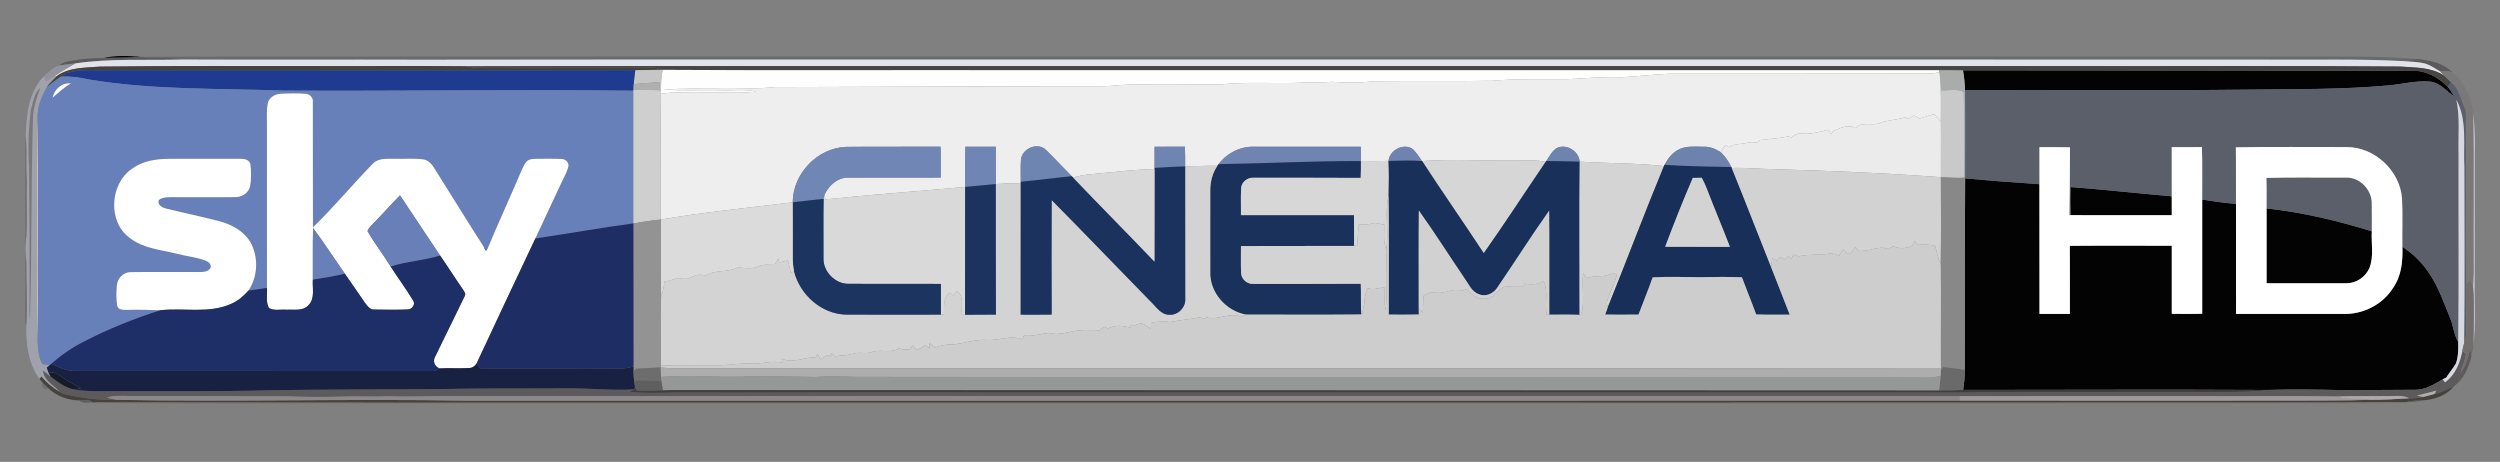 <?xml version="1.0" encoding="UTF-8" standalone="yes"?>
<svg xmlns="http://www.w3.org/2000/svg" xmlns:xlink="http://www.w3.org/1999/xlink" width="577.333px" height="106.667px" viewBox="0 0 433 80" version="1.1">
  <rect x="0" y="0" width="433" height="80" fill="#808080" stroke="none"/>
  <g id="surface1">
    <path style=" stroke:none;fill-rule:nonzero;fill:rgb(1.176%,1.176%,1.176%);fill-opacity:1;" d="M 17.945 10.059 C 20.012 9.559 22.176 9.66 24.273 9.836 L 24.211 9.848 C 22.133 10.09 20.035 9.922 17.945 10.059 Z M 17.945 10.059 "/>
    <path style=" stroke:none;fill-rule:nonzero;fill:rgb(1.176%,1.176%,1.176%);fill-opacity:1;" d="M 339.992 12.191 C 365.883 12.223 391.77 12.207 417.66 12.262 C 420.078 12.141 422.34 13.371 423.984 15.078 C 424.395 15.586 424.738 16.148 425.066 16.723 C 423.746 15.812 422.664 14.371 420.984 14.145 C 418.52 13.898 416.098 14.59 413.652 14.797 C 405.578 15.527 397.457 15.426 389.359 15.523 C 373.02 15.719 356.68 15.539 340.34 15.602 C 340.297 14.461 340.203 13.316 339.992 12.191 Z M 339.992 12.191 "/>
    <path style=" stroke:none;fill-rule:nonzero;fill:rgb(1.176%,1.176%,1.176%);fill-opacity:1;" d="M 340.363 30.887 C 344.648 31.305 348.938 31.613 353.23 31.902 C 353.246 39.395 353.227 46.883 353.242 54.375 C 354.992 54.375 356.746 54.375 358.5 54.375 C 358.5 50.441 358.52 46.512 358.488 42.578 C 364.375 42.523 370.266 42.57 376.152 42.559 C 376.152 46.488 376.152 50.422 376.152 54.352 C 377.906 54.383 379.664 54.391 381.422 54.348 C 381.418 47.758 381.418 41.172 381.422 34.578 C 383.363 34.855 385.309 35.172 387.273 35.305 C 387.289 41.66 387.27 48.016 387.281 54.375 C 393.535 54.375 399.785 54.375 406.039 54.375 C 409.387 54.414 412.734 52.691 414.504 49.824 C 415.945 47.766 416.18 45.172 416.09 42.738 C 417.844 43.887 419.398 45.371 420.582 47.109 C 422.258 49.508 423.223 52.293 424.32 54.98 C 424.922 56.359 424.984 57.93 425.766 59.238 C 425.777 60.477 425.801 61.758 425.367 62.941 C 424.863 63.801 424.223 64.566 423.68 65.398 C 423.531 65.473 423.223 65.613 423.074 65.688 C 421.617 66.559 420.09 67.516 418.328 67.508 C 414 67.559 409.676 67.543 405.348 67.559 C 401.18 67.469 397.004 67.395 392.836 67.539 C 375.234 67.441 357.633 67.527 340.031 67.531 C 340.191 66.375 340.312 65.219 340.316 64.059 C 340.352 53 340.289 41.941 340.363 30.887 Z M 340.363 30.887 "/>
    <path style=" stroke:none;fill-rule:nonzero;fill:rgb(1.176%,1.176%,1.176%);fill-opacity:1;" d="M 358.617 32.398 C 364.469 32.832 370.297 33.504 376.148 34.004 C 376.152 35.094 376.152 36.18 376.152 37.27 C 370.312 37.262 364.473 37.27 358.637 37.266 C 358.574 35.648 358.562 34.023 358.617 32.398 Z M 358.617 32.398 "/>
    <path style=" stroke:none;fill-rule:nonzero;fill:rgb(1.176%,1.176%,1.176%);fill-opacity:1;" d="M 392.57 36.102 C 398.77 36.762 404.848 38.23 410.797 40.059 C 410.676 42.164 411.18 44.387 410.398 46.398 C 409.723 47.965 408.098 49.102 406.371 49.059 C 401.77 49.078 397.172 49.059 392.57 49.066 C 392.566 44.742 392.566 40.422 392.57 36.102 Z M 392.57 36.102 "/>
    <path style=" stroke:none;fill-rule:nonzero;fill:rgb(41.569%,41.569%,41.569%);fill-opacity:1;" d="M 24.273 9.836 C 46.164 9.73 68.062 9.816 89.957 9.785 C 192.762 9.789 295.562 9.781 398.371 9.793 C 405.141 9.816 411.922 9.695 418.68 10.223 C 417.941 10.312 417.215 10.469 416.496 10.602 C 408.684 10.16 400.855 10.398 393.039 10.328 C 333.082 10.285 273.125 10.32 213.164 10.309 C 166.434 10.328 119.703 10.277 72.969 10.344 C 59.125 10.297 45.277 10.379 31.438 10.309 C 29.062 9.762 26.609 10.215 24.211 9.848 Z M 24.273 9.836 "/>
    <path style=" stroke:none;fill-rule:nonzero;fill:rgb(41.569%,41.569%,41.569%);fill-opacity:1;" d="M 336.527 63.559 C 337.789 63.703 339.066 63.805 340.316 64.059 C 340.312 65.219 340.191 66.375 340.031 67.531 C 338.637 67.605 337.238 67.66 335.84 67.637 C 335.941 66.785 336.055 65.934 336.133 65.078 C 336.137 64.82 336.156 64.305 336.16 64.043 C 336.254 63.922 336.434 63.676 336.527 63.559 Z M 336.527 63.559 "/>
    <path style=" stroke:none;fill-rule:nonzero;fill:rgb(36.471%,35.294%,36.078%);fill-opacity:1;" d="M 13 10.426 C 14.633 10.148 16.289 10.059 17.945 10.059 C 20.035 9.922 22.133 10.09 24.211 9.848 C 26.609 10.215 29.062 9.762 31.438 10.309 C 25.312 10.477 19.145 10.086 13.062 10.977 C 12.105 11.102 11.145 11.199 10.191 11.352 C 10.969 10.684 12.031 10.598 13 10.426 Z M 13 10.426 "/>
    <path style=" stroke:none;fill-rule:nonzero;fill:rgb(36.471%,35.294%,36.078%);fill-opacity:1;" d="M 416.496 10.602 C 417.215 10.469 417.941 10.312 418.68 10.223 C 420.84 10.43 423.141 10.887 424.715 12.508 C 424.047 12.332 423.352 12.191 422.672 12.398 C 421.699 11.844 420.777 11.137 419.66 10.918 C 418.613 10.711 417.547 10.68 416.496 10.602 Z M 416.496 10.602 "/>
    <path style=" stroke:none;fill-rule:nonzero;fill:rgb(36.471%,35.294%,36.078%);fill-opacity:1;" d="M 427.867 60.27 C 427.93 60.742 427.996 61.215 428.059 61.695 C 427.605 63.668 426.672 65.723 425 66.934 C 423.879 67.383 422.828 68.012 421.641 68.25 C 421.723 68.102 421.887 67.809 421.973 67.66 C 420.848 67.961 419.719 68.238 418.598 68.527 C 418.965 68.602 419.34 68.672 419.723 68.742 C 418.93 68.957 418.109 69.012 417.297 68.984 C 416.168 68.414 414.891 68.605 413.68 68.602 C 410.73 68.637 407.781 68.574 404.832 68.672 C 397.129 68.52 389.418 68.648 381.711 68.602 C 367.605 68.605 353.496 68.602 339.391 68.605 C 252.348 68.562 165.305 68.598 78.266 68.598 C 74.598 68.535 70.934 68.809 67.27 68.609 C 64.609 68.797 61.957 68.555 59.297 68.703 C 55.965 68.766 52.625 68.785 49.293 68.625 C 40.188 68.574 31.078 68.605 21.973 68.582 C 20.82 68.609 19.613 68.426 18.523 68.898 C 19.133 69.039 19.746 69.176 20.367 69.254 C 17.223 69.375 14.09 68.93 11.027 68.23 C 10.77 68.129 10.523 68 10.301 67.832 C 9.27 66.691 7.527 65.895 7.449 64.164 C 7.891 64.504 8.328 64.852 8.762 65.203 C 9.918 66.141 11.156 67.055 12.625 67.422 C 14.941 67.859 17.312 67.727 19.656 67.758 C 28.656 67.699 37.66 67.848 46.652 67.59 C 56.422 67.445 66.195 67.441 75.965 67.391 C 83.168 67.219 90.379 67.309 97.586 67.262 C 101.684 67.172 105.781 67.699 109.879 67.434 C 109.57 67.602 109.258 67.754 108.941 67.914 C 111.707 68.113 114.48 68.043 117.246 67.988 C 135.789 68.039 154.336 67.898 172.875 67.988 C 228.5 67.988 284.125 67.969 339.75 67.988 C 355.07 67.875 370.391 68.004 385.715 67.902 C 388.09 67.84 390.48 67.914 392.836 67.539 C 397.004 67.395 401.18 67.469 405.348 67.559 C 409.676 67.543 414 67.559 418.328 67.508 C 420.09 67.516 421.617 66.559 423.074 65.688 C 423.188 65.715 423.398 66.426 423.648 66.094 C 425.309 64.809 426.09 62.766 426.477 60.762 C 426.637 60.914 426.949 61.215 427.109 61.367 C 426.906 62.52 426.434 63.594 426.078 64.699 C 427.113 63.438 427.477 61.816 427.867 60.27 Z M 427.867 60.27 "/>
    <path style=" stroke:none;fill-rule:nonzero;fill:rgb(36.471%,35.294%,36.078%);fill-opacity:1;" d="M 416.883 69.621 C 417.809 69.398 418.762 69.324 419.719 69.328 C 418.793 69.582 417.828 69.59 416.883 69.621 Z M 416.883 69.621 "/>
    <path style=" stroke:none;fill-rule:nonzero;fill:rgb(88.235%,89.02%,91.765%);fill-opacity:1;" d="M 13.062 10.977 C 19.145 10.086 25.312 10.477 31.438 10.309 C 45.277 10.379 59.125 10.297 72.969 10.344 C 119.703 10.277 166.434 10.328 213.164 10.309 C 273.125 10.32 333.082 10.285 393.039 10.328 C 400.855 10.398 408.684 10.16 416.496 10.602 C 417.547 10.68 418.613 10.711 419.66 10.918 C 420.777 11.137 421.699 11.844 422.672 12.398 C 422.836 12.57 423.16 12.922 423.324 13.102 C 421.098 11.602 418.27 11.719 415.703 11.523 C 396.16 11.348 376.621 11.492 357.078 11.445 C 287.797 11.445 218.52 11.445 149.238 11.445 C 126.434 11.465 103.625 11.406 80.816 11.477 C 72.977 11.391 65.137 11.465 57.301 11.441 C 43.969 11.477 30.637 11.363 17.309 11.535 C 14.773 11.75 11.969 11.625 9.812 13.191 C 9.688 13.211 9.449 13.238 9.324 13.25 C 10.527 12.422 11.789 11.68 13.062 10.977 Z M 13.062 10.977 "/>
    <path style=" stroke:none;fill-rule:nonzero;fill:rgb(57.255%,58.039%,61.176%);fill-opacity:1;" d="M 10.191 11.352 C 11.145 11.199 12.105 11.102 13.062 10.977 C 11.789 11.68 10.527 12.422 9.324 13.25 C 8.871 13.523 8.422 13.816 7.977 14.109 C 7.891 13.875 7.719 13.41 7.629 13.176 C 8.441 12.516 9.152 11.641 10.191 11.352 Z M 10.191 11.352 "/>
    <path style=" stroke:none;fill-rule:nonzero;fill:rgb(27.451%,25.882%,23.922%);fill-opacity:1;" d="M 17.309 11.535 C 30.637 11.363 43.969 11.477 57.301 11.441 C 65.137 11.465 72.977 11.391 80.816 11.477 C 81.512 11.613 82.211 11.754 82.926 11.75 C 93.035 11.699 103.145 11.781 113.254 11.727 C 113.777 11.73 114.27 11.941 114.766 12.094 C 113.191 12.125 111.613 12.117 110.039 12.148 C 79.133 12.199 48.23 12.141 17.324 12.16 C 15.047 12.172 12.547 11.906 10.566 13.277 C 9.699 13.832 8.875 14.453 8.105 15.141 C 8.156 15.043 8.254 14.852 8.301 14.762 C 8.766 14.203 9.301 13.707 9.812 13.191 C 11.969 11.625 14.773 11.75 17.309 11.535 Z M 17.309 11.535 "/>
    <path style=" stroke:none;fill-rule:nonzero;fill:rgb(27.451%,25.882%,23.922%);fill-opacity:1;" d="M 6.824 65.613 C 6.91 65.508 7.082 65.293 7.168 65.191 C 8.055 66.242 9.113 67.137 10.301 67.832 C 10.523 68 10.77 68.129 11.027 68.23 C 14.09 68.93 17.223 69.375 20.367 69.254 C 40.559 69.625 60.75 69.035 80.941 69.398 C 167.09 69.383 253.246 69.414 339.398 69.383 C 358.832 69.402 378.266 69.395 397.695 69.387 C 401.949 69.34 406.203 69.418 410.453 69.246 C 412.738 69.262 415.016 69.125 417.297 68.984 C 418.109 69.012 418.93 68.957 419.723 68.742 C 420.359 68.586 420.996 68.402 421.641 68.25 C 422.828 68.012 423.879 67.383 425 66.934 C 423.719 68.469 421.676 69.234 419.719 69.328 C 418.762 69.324 417.809 69.398 416.883 69.621 L 416.637 69.664 C 399.324 69.785 382.008 69.727 364.691 69.742 C 301.75 69.762 238.809 69.75 175.867 69.758 C 122.707 69.738 69.543 69.785 16.383 69.711 L 16.102 69.699 C 15.453 69.117 14.562 69.262 13.777 69.352 C 11.793 69.336 9.766 68.625 8.344 67.215 C 8.07 66.895 7.766 66.602 7.43 66.348 C 7.281 66.164 6.977 65.797 6.824 65.613 Z M 6.824 65.613 "/>
    <path style=" stroke:none;fill-rule:nonzero;fill:rgb(27.843%,26.667%,26.667%);fill-opacity:1;" d="M 80.816 11.477 C 103.625 11.406 126.434 11.465 149.238 11.445 C 218.52 11.445 287.797 11.445 357.078 11.445 C 376.621 11.492 396.16 11.348 415.703 11.523 C 418.27 11.719 421.098 11.602 423.324 13.102 C 423.719 13.496 424.125 13.879 424.539 14.262 C 424.402 14.465 424.125 14.875 423.984 15.078 C 422.34 13.371 420.078 12.141 417.66 12.262 C 391.77 12.207 365.883 12.223 339.992 12.191 C 338.602 12.168 337.219 12.145 335.832 12.164 C 282.062 12.176 228.289 12.156 174.523 12.156 C 154.621 12.117 134.719 12.23 114.816 12.098 L 114.766 12.094 C 114.27 11.941 113.777 11.73 113.254 11.727 C 103.145 11.781 93.035 11.699 82.926 11.75 C 82.211 11.754 81.512 11.613 80.816 11.477 Z M 80.816 11.477 "/>
    <path style=" stroke:none;fill-rule:nonzero;fill:rgb(77.647%,77.647%,78.039%);fill-opacity:1;" d="M 110.039 12.148 C 111.613 12.117 113.191 12.125 114.766 12.094 L 114.816 12.098 C 114.504 13.281 114.492 14.508 114.488 15.723 L 114.344 15.625 C 114.289 15.148 114.25 14.672 114.211 14.191 C 112.73 14.383 111.234 14.398 109.754 14.578 C 109.816 13.766 109.93 12.957 110.039 12.148 Z M 110.039 12.148 "/>
    <path style=" stroke:none;fill-rule:nonzero;fill:rgb(77.647%,77.647%,78.039%);fill-opacity:1;" d="M 6.41 55.004 C 6.496 43.531 6.297 32.055 6.512 20.582 C 6.633 23.059 6.582 25.535 6.59 28.012 C 6.531 38.359 6.68 48.711 6.52 59.059 C 6.434 57.707 6.387 56.352 6.41 55.004 Z M 6.41 55.004 "/>
    <path style=" stroke:none;fill-rule:nonzero;fill:rgb(99.608%,99.608%,99.608%);fill-opacity:1;" d="M 114.816 12.098 C 134.719 12.23 154.621 12.117 174.523 12.156 C 228.289 12.156 282.062 12.176 335.832 12.164 L 335.91 12.523 C 335.305 12.633 334.699 12.738 334.09 12.746 C 319.102 12.738 304.109 12.797 289.117 12.773 C 286.332 12.891 283.562 13.242 280.781 13.391 C 277.664 13.266 274.551 13.559 271.441 13.715 C 267.117 13.738 262.785 13.602 258.473 13.988 C 251.586 14.113 244.699 13.988 237.812 14.078 C 235.469 14.383 233.113 14.324 230.762 14.172 C 228.676 14.332 226.586 14.227 224.5 14.355 C 220.172 14.461 215.832 14.18 211.516 14.613 C 206.18 14.648 200.848 14.691 195.516 14.656 C 193.957 14.695 192.414 14.945 190.855 14.934 C 171.984 14.93 153.113 15.055 134.238 15.086 C 127.812 15.699 121.332 15.102 114.891 15.508 C 118.227 15.754 121.578 15.559 124.918 15.633 C 126.938 15.727 128.996 15.395 130.984 15.879 C 127.859 16.191 124.707 15.965 121.57 16.035 C 119.203 16.117 116.82 15.836 114.48 16.254 C 114.48 16.121 114.484 15.855 114.488 15.723 C 114.492 14.508 114.504 13.281 114.816 12.098 Z M 114.816 12.098 "/>
    <path style=" stroke:none;fill-rule:nonzero;fill:rgb(66.667%,67.059%,67.059%);fill-opacity:1;" d="M 335.832 12.164 C 337.219 12.145 338.602 12.168 339.992 12.191 C 340.203 13.316 340.297 14.461 340.34 15.602 C 340.438 20.656 340.379 25.711 340.367 30.762 L 340.156 30.785 C 340.18 25.848 340.27 20.902 340.121 15.973 C 338.992 15.266 337.43 15.738 336.137 15.648 C 336.098 14.602 336.051 13.559 335.91 12.523 Z M 335.832 12.164 "/>
    <path style=" stroke:none;fill-rule:nonzero;fill:rgb(48.235%,47.059%,47.451%);fill-opacity:1;" d="M 422.672 12.398 C 423.352 12.191 424.047 12.332 424.715 12.508 L 424.883 12.547 C 426.918 14.375 428.074 16.996 428.383 19.688 C 428.559 28.562 428.398 37.441 428.465 46.32 C 428.484 47.477 428.414 48.633 428.359 49.789 C 428.184 49.34 428.004 48.898 427.832 48.453 C 427.652 48.621 427.301 48.957 427.129 49.125 C 426.977 40.312 427.148 31.5 427.07 22.688 C 427.02 21.461 427.203 20.215 427 19.004 C 426.223 17.402 426.016 15.438 424.539 14.262 C 424.125 13.879 423.719 13.496 423.324 13.102 C 423.16 12.922 422.836 12.57 422.672 12.398 Z M 422.672 12.398 "/>
    <path style=" stroke:none;fill-rule:nonzero;fill:rgb(48.235%,47.059%,47.451%);fill-opacity:1;" d="M 5.344 19 C 5.734 17.688 5.883 16.121 6.996 15.188 C 6.387 16.965 5.691 18.746 5.715 20.66 C 5.344 32.219 5.547 43.797 5.199 55.352 C 5.035 54.465 5.109 53.562 5.109 52.672 C 5.121 44.77 5.121 36.871 5.043 28.973 C 4.824 25.648 4.93 22.305 5.344 19 Z M 5.344 19 "/>
    <path style=" stroke:none;fill-rule:nonzero;fill:rgb(48.235%,47.059%,47.451%);fill-opacity:1;" d="M 16.383 69.711 C 69.543 69.785 122.707 69.738 175.867 69.758 C 238.809 69.75 301.75 69.762 364.691 69.742 C 382.008 69.727 399.324 69.785 416.637 69.664 C 413.211 69.949 409.77 69.848 406.34 69.895 C 283.102 69.918 159.863 69.898 36.625 69.906 C 30.402 69.871 24.18 69.957 17.961 69.785 C 17.457 69.715 16.809 70.086 16.383 69.711 Z M 16.383 69.711 "/>
    <path style=" stroke:none;fill-rule:nonzero;fill:rgb(12.157%,23.137%,56.078%);fill-opacity:1;" d="M 10.566 13.277 C 12.547 11.906 15.047 12.172 17.324 12.16 C 48.23 12.141 79.133 12.199 110.039 12.148 C 109.93 12.957 109.816 13.766 109.754 14.578 C 109.742 14.828 109.719 15.32 109.707 15.566 L 109.703 15.715 C 89.461 15.465 69.215 15.809 48.969 15.691 C 37.754 15.285 26.461 15.617 15.355 13.762 C 13.785 13.395 12.18 13.172 10.566 13.277 Z M 10.566 13.277 "/>
    <path style=" stroke:none;fill-rule:nonzero;fill:rgb(93.333%,93.333%,93.725%);fill-opacity:1;" d="M 335.91 12.523 C 336.051 13.559 336.098 14.602 336.137 15.648 C 336.191 17.445 336.148 19.246 336.152 21.051 C 335.77 20.617 335.387 20.188 335.008 19.754 C 334.16 20.023 333.309 20.285 332.457 20.535 C 332.133 20.359 331.809 20.188 331.492 20.012 C 331.137 20.191 330.797 20.371 330.457 20.551 C 330.336 20.488 330.094 20.375 329.973 20.316 C 328.59 20.781 327.09 20.734 325.727 21.273 C 324.309 21.922 322.566 20.914 321.395 22.199 C 320.109 21.414 318.816 22.215 317.57 22.625 C 317.422 22.832 317.285 23.043 317.152 23.25 C 316.977 22.992 316.805 22.738 316.633 22.484 C 315.141 22.84 313.637 23.285 312.086 23.145 C 311.379 23.027 310.793 23.438 310.246 23.809 C 310.113 23.762 309.848 23.664 309.715 23.617 C 308.129 24.008 306.469 24.023 304.852 24.262 C 304.641 24.422 304.438 24.578 304.234 24.742 C 303.758 24.617 303.266 24.562 302.793 24.703 C 301.664 24.977 300.426 24.867 299.41 25.496 C 299.27 25.398 298.988 25.195 298.848 25.098 C 298.523 25.488 298.254 25.914 298.047 26.375 C 297.172 25.797 296.176 25.375 295.109 25.414 C 293.633 25.422 292.035 25.195 290.688 25.93 C 289.609 26.488 288.855 27.488 288.301 28.547 L 288.195 28.762 C 283.355 28.215 278.465 28.312 273.609 27.996 C 273.438 26.191 271.414 24.902 269.73 25.59 C 268.82 26.082 268.387 27.09 267.805 27.895 L 267.711 28.035 C 265.988 27.629 264.215 27.836 262.465 27.801 C 257.078 27.875 251.688 27.512 246.309 27.895 C 245.723 27.137 245.262 26.238 244.473 25.672 C 242.855 24.844 240.68 26.066 240.492 27.871 C 238.898 27.918 237.309 27.906 235.715 27.898 C 235.707 27.066 235.707 26.238 235.707 25.41 C 229.527 25.41 223.348 25.41 217.168 25.41 C 214.789 25.348 212.477 26.527 211.062 28.43 C 211.012 28.5 210.906 28.645 210.855 28.715 C 208.988 28.672 207.129 28.816 205.27 28.773 C 205.281 27.648 205.273 26.523 205.23 25.398 C 203.477 25.418 201.727 25.406 199.969 25.414 C 199.973 26.637 199.977 27.855 199.973 29.078 L 199.973 29.281 C 196.922 29.328 193.887 29.719 190.852 29.984 C 189.195 30.195 187.48 30.188 185.898 30.789 C 185.828 30.719 185.691 30.578 185.621 30.512 C 184.125 29.02 182.699 27.457 181.184 25.988 C 179.773 24.535 177.012 25.699 176.836 27.648 C 176.723 28.926 176.812 30.211 176.793 31.488 L 176.793 31.707 C 175.352 31.73 173.91 31.797 172.469 31.879 C 172.461 29.723 172.469 27.566 172.469 25.414 C 170.711 25.41 168.953 25.41 167.199 25.414 C 167.129 27.734 167.176 30.059 167.164 32.375 C 159.086 33.117 150.996 33.699 142.926 34.535 C 142.902 34.32 142.855 33.887 142.832 33.672 C 143.57 32.102 145.074 30.75 146.887 30.762 C 152.234 30.738 157.586 30.781 162.934 30.754 C 162.941 28.969 162.973 27.188 162.902 25.402 C 157.441 25.438 151.984 25.375 146.527 25.438 C 141.574 25.621 137.32 30.086 137.301 35.035 C 129.684 35.996 122.031 36.719 114.461 38.023 C 114.48 30.766 114.41 23.512 114.48 16.254 C 116.82 15.836 119.203 16.117 121.57 16.035 C 124.707 15.965 127.859 16.191 130.984 15.879 C 128.996 15.395 126.938 15.727 124.918 15.633 C 121.578 15.559 118.227 15.754 114.891 15.508 C 121.332 15.102 127.812 15.699 134.238 15.086 C 153.113 15.055 171.984 14.93 190.855 14.934 C 192.414 14.945 193.957 14.695 195.516 14.656 C 200.848 14.691 206.18 14.648 211.516 14.613 C 215.832 14.18 220.172 14.461 224.5 14.355 C 226.586 14.227 228.676 14.332 230.762 14.172 C 233.113 14.324 235.469 14.383 237.812 14.078 C 244.699 13.988 251.586 14.113 258.473 13.988 C 262.785 13.602 267.117 13.738 271.441 13.715 C 274.551 13.559 277.664 13.266 280.781 13.391 C 283.562 13.242 286.332 12.891 289.117 12.773 C 304.109 12.797 319.102 12.738 334.09 12.746 C 334.699 12.738 335.305 12.633 335.91 12.523 Z M 335.91 12.523 "/>
    <path style=" stroke:none;fill-rule:nonzero;fill:rgb(62.353%,63.137%,67.059%);fill-opacity:1;" d="M 7.977 14.109 C 8.422 13.816 8.871 13.523 9.324 13.25 C 9.449 13.238 9.688 13.211 9.812 13.191 C 9.301 13.707 8.766 14.203 8.301 14.762 C 8.254 14.852 8.156 15.043 8.105 15.141 C 7.145 16.801 6.41 18.625 6.512 20.582 C 6.297 32.055 6.496 43.531 6.41 55.004 C 6.387 56.352 6.434 57.707 6.52 59.059 C 6.59 60.418 6.664 61.852 7.363 63.059 C 7.785 63.141 8.207 63.191 8.633 63.223 C 8.5 63.336 8.234 63.562 8.102 63.676 C 8.203 63.984 8.309 64.289 8.426 64.594 L 8.762 65.203 C 8.328 64.852 7.891 64.504 7.449 64.164 C 7.527 65.895 9.27 66.691 10.301 67.832 C 9.113 67.137 8.055 66.242 7.168 65.191 C 7.082 65.293 6.91 65.508 6.824 65.613 C 4.879 62.957 4.477 59.5 4.555 56.297 C 4.781 52.656 4.531 49.004 4.555 45.363 C 4.348 43.906 4.328 42.434 4.555 40.977 C 4.738 37.766 4.52 34.543 4.645 31.328 C 4.441 28.758 4.684 26.172 4.457 23.602 C 4.562 19.957 4.918 15.91 7.629 13.176 C 7.719 13.41 7.891 13.875 7.977 14.109 M 5.344 19 C 4.93 22.305 4.824 25.648 5.043 28.973 C 5.121 36.871 5.121 44.77 5.109 52.672 C 5.109 53.562 5.035 54.465 5.199 55.352 C 5.547 43.797 5.344 32.219 5.715 20.66 C 5.691 18.746 6.387 16.965 6.996 15.188 C 5.883 16.121 5.734 17.688 5.344 19 Z M 5.344 19 "/>
    <path style=" stroke:none;fill-rule:nonzero;fill:rgb(40.784%,50.196%,72.549%);fill-opacity:1;" d="M 8.105 15.141 C 8.875 14.453 9.699 13.832 10.566 13.277 C 12.18 13.172 13.785 13.395 15.355 13.762 C 26.461 15.617 37.754 15.285 48.969 15.691 C 69.215 15.809 89.461 15.465 109.703 15.715 C 109.699 23.375 109.715 31.035 109.703 38.691 C 104.023 39.438 98.391 40.477 92.727 41.297 C 94.109 38.281 95.551 35.285 96.941 32.273 C 97.434 31.156 98.098 30.105 98.422 28.926 C 98.652 28.207 97.945 27.512 97.25 27.535 C 95.918 27.461 94.59 27.52 93.262 27.5 C 92.57 27.531 91.777 27.445 91.227 27.953 C 90.719 28.535 90.457 29.277 90.137 29.969 C 88.246 34.438 86.195 38.84 84.344 43.324 C 84.211 43.191 83.949 42.938 83.82 42.809 C 80.887 38.273 78.086 33.66 75.199 29.102 C 74.762 28.398 74.16 27.715 73.293 27.602 C 71.633 27.391 69.949 27.562 68.281 27.5 C 67.035 27.516 65.566 27.352 64.605 28.324 C 61.066 31.934 57.844 35.859 54.203 39.375 C 54.16 32.141 54.211 24.902 54.18 17.672 C 54.285 16.938 53.652 16.285 52.945 16.242 C 51.516 16.152 50.07 16.168 48.641 16.238 C 47.652 16.289 46.527 16.898 46.363 17.957 C 46.16 19.07 46.242 20.203 46.234 21.328 C 46.242 30.84 46.234 40.352 46.238 49.863 C 45.172 50.035 44.105 50.195 43.035 50.324 C 44.676 47.867 44.801 44.508 43.363 41.926 C 42.258 40.066 40.258 38.965 38.234 38.375 C 35.102 37.559 31.926 36.898 28.781 36.125 C 28.098 35.973 27.191 35.492 27.508 34.648 C 28.105 34.148 28.914 34.168 29.652 34.148 C 33.312 34.148 36.977 34.176 40.641 34.148 C 41.797 34.184 43.023 33.484 43.309 32.309 C 43.547 31.012 43.516 29.668 43.359 28.363 C 43.105 27.641 42.297 27.469 41.625 27.508 C 37.523 27.504 33.426 27.512 29.328 27.508 C 27.09 27.512 24.723 27.852 22.875 29.219 C 19.023 31.836 18.613 38.41 22.469 41.203 C 24.789 43.035 27.84 43.25 30.605 43.941 C 32.262 44.391 33.996 44.523 35.602 45.141 C 36.098 45.312 36.629 45.773 36.488 46.363 C 36.117 47.039 35.305 47.125 34.613 47.113 C 30.625 47.133 26.629 47.074 22.641 47.133 C 21.43 47.109 20.383 48.148 20.254 49.324 C 20.141 50.535 20.094 51.77 20.305 52.973 C 20.488 53.734 21.375 53.641 21.98 53.672 C 23.898 53.613 25.82 53.668 27.738 53.738 C 23.207 55.195 18.766 56.973 14.531 59.16 C 12.5 60.18 10.621 61.492 8.91 62.984 L 8.633 63.223 C 8.207 63.191 7.785 63.141 7.363 63.059 C 6.664 61.852 6.59 60.418 6.52 59.059 C 6.68 48.711 6.531 38.359 6.59 28.012 C 6.582 25.535 6.633 23.059 6.512 20.582 C 6.41 18.625 7.145 16.801 8.105 15.141 M 9.094 16.922 C 10.109 16.055 11.094 15.117 12.27 14.465 C 10.719 14.234 9.422 15.488 9.094 16.922 Z M 9.094 16.922 "/>
    <path style=" stroke:none;fill-rule:nonzero;fill:rgb(68.627%,68.627%,68.627%);fill-opacity:1;" d="M 109.754 14.578 C 111.234 14.398 112.73 14.383 114.211 14.191 C 114.25 14.672 114.289 15.148 114.344 15.625 C 112.797 15.562 111.25 15.617 109.707 15.566 C 109.719 15.32 109.742 14.828 109.754 14.578 Z M 109.754 14.578 "/>
    <path style=" stroke:none;fill-rule:nonzero;fill:rgb(68.627%,68.627%,68.627%);fill-opacity:1;" d="M 418.598 68.527 C 419.719 68.238 420.848 67.961 421.973 67.66 C 421.887 67.809 421.723 68.102 421.641 68.25 C 420.996 68.402 420.359 68.586 419.723 68.742 C 419.34 68.672 418.965 68.602 418.598 68.527 Z M 418.598 68.527 "/>
    <path style=" stroke:none;fill-rule:nonzero;fill:rgb(35.294%,37.255%,41.569%);fill-opacity:1;" d="M 413.652 14.797 C 416.098 14.59 418.52 13.898 420.984 14.145 C 422.664 14.371 423.746 15.812 425.066 16.723 C 424.738 16.148 424.395 15.586 423.984 15.078 C 424.125 14.875 424.402 14.465 424.539 14.262 C 426.016 15.438 426.223 17.402 427 19.004 C 427.203 20.215 427.02 21.461 427.07 22.688 C 427.148 31.5 426.977 40.312 427.129 49.125 C 427.152 51.191 427.129 53.262 427.156 55.328 C 427.129 56.695 427.309 58.117 426.785 59.422 C 426.926 49.281 426.82 39.129 426.828 28.984 C 426.605 25.094 427.371 20.859 425.441 17.285 C 426.094 20.375 425.734 23.547 425.824 26.676 C 425.785 37.531 425.902 48.383 425.766 59.238 C 424.984 57.93 424.922 56.359 424.32 54.98 C 423.223 52.293 422.258 49.508 420.582 47.109 C 419.398 45.371 417.844 43.887 416.09 42.738 C 416.047 39.934 416.18 37.125 416.027 34.324 C 415.648 29.484 411.211 25.422 406.359 25.469 C 399.988 25.484 393.613 25.402 387.246 25.512 C 387.297 28.777 387.25 32.039 387.273 35.305 C 385.309 35.172 383.363 34.855 381.422 34.578 C 381.398 31.543 381.48 28.508 381.375 25.469 C 379.633 25.492 377.887 25.484 376.141 25.484 C 376.148 28.324 376.141 31.164 376.148 34.004 C 370.297 33.504 364.469 32.832 358.617 32.398 C 358.562 34.023 358.574 35.648 358.637 37.266 L 358.426 37.266 C 358.473 33.348 358.523 29.426 358.523 25.508 C 356.754 25.465 354.988 25.488 353.227 25.484 C 353.23 27.625 353.223 29.762 353.23 31.902 C 348.938 31.613 344.648 31.305 340.363 30.887 L 340.367 30.762 C 340.379 25.711 340.438 20.656 340.34 15.602 C 356.68 15.539 373.02 15.719 389.359 15.523 C 397.457 15.426 405.578 15.527 413.652 14.797 Z M 413.652 14.797 "/>
    <path style=" stroke:none;fill-rule:nonzero;fill:rgb(35.294%,37.255%,41.569%);fill-opacity:1;" d="M 392.543 30.816 C 397.145 30.688 401.75 30.793 406.355 30.762 C 408.656 30.684 410.684 32.746 410.785 35.012 C 410.832 36.691 410.785 38.375 410.797 40.059 C 404.848 38.23 398.77 36.762 392.57 36.102 C 392.57 34.34 392.602 32.578 392.543 30.816 Z M 392.543 30.816 "/>
    <path style=" stroke:none;fill-rule:nonzero;fill:rgb(100%,100%,100%);fill-opacity:1;" d="M 9.094 16.922 C 9.422 15.488 10.719 14.234 12.27 14.465 C 11.094 15.117 10.109 16.055 9.094 16.922 Z M 9.094 16.922 "/>
    <path style=" stroke:none;fill-rule:nonzero;fill:rgb(100%,100%,100%);fill-opacity:1;" d="M 46.363 17.957 C 46.527 16.898 47.652 16.289 48.641 16.238 C 50.07 16.168 51.516 16.152 52.945 16.242 C 53.652 16.285 54.285 16.938 54.18 17.672 C 54.211 24.902 54.16 32.141 54.203 39.375 C 57.844 35.859 61.066 31.934 64.605 28.324 C 65.566 27.352 67.035 27.516 68.281 27.5 C 69.949 27.562 71.633 27.391 73.293 27.602 C 74.16 27.715 74.762 28.398 75.199 29.102 C 78.086 33.66 80.887 38.273 83.82 42.809 C 83.887 42.945 84.016 43.223 84.082 43.363 L 84.344 43.324 C 86.195 38.84 88.246 34.438 90.137 29.969 C 90.457 29.277 90.719 28.535 91.227 27.953 C 91.777 27.445 92.57 27.531 93.262 27.5 C 94.59 27.52 95.918 27.461 97.25 27.535 C 97.945 27.512 98.652 28.207 98.422 28.926 C 98.098 30.105 97.434 31.156 96.941 32.273 C 95.551 35.285 94.109 38.281 92.727 41.297 C 89.293 48.496 85.934 55.734 82.543 62.953 C 82.262 63.402 81.809 63.738 81.262 63.738 C 79.547 63.848 77.832 63.715 76.117 63.809 C 75.273 63.488 74.902 62.539 75.379 61.754 C 77.07 58.246 78.816 54.762 80.504 51.254 C 80.742 50.848 80.363 50.465 80.18 50.133 C 78.828 48.191 77.574 46.191 76.223 44.254 C 73.918 40.77 71.602 37.297 69.273 33.828 C 67.711 35.43 66.227 37.105 64.656 38.703 C 64.305 39.117 63.832 39.48 63.648 40.012 C 64.848 42.141 66.371 44.078 67.656 46.164 C 68.934 48.145 70.34 50.039 71.555 52.059 C 72.012 52.711 71.344 53.613 70.617 53.594 C 68.719 53.68 66.809 53.648 64.906 53.613 C 64.094 53.703 63.625 52.973 63.191 52.418 C 62.016 50.758 60.91 49.051 59.723 47.398 C 57.883 44.766 56.133 42.066 54.223 39.488 C 54.145 42.465 54.207 45.445 54.184 48.43 C 54.062 49.895 54.609 51.672 53.438 52.836 C 52.488 53.949 50.891 53.559 49.609 53.645 C 48.613 53.547 47.469 53.879 46.578 53.348 C 45.996 52.293 46.324 51.012 46.238 49.863 C 46.234 40.352 46.242 30.84 46.234 21.328 C 46.242 20.203 46.16 19.07 46.363 17.957 Z M 46.363 17.957 "/>
    <path style=" stroke:none;fill-rule:nonzero;fill:rgb(100%,100%,100%);fill-opacity:1;" d="M 353.227 25.484 C 354.988 25.488 356.754 25.465 358.523 25.508 C 358.523 29.426 358.473 33.348 358.426 37.266 L 358.637 37.266 C 364.473 37.27 370.312 37.262 376.152 37.27 C 376.152 36.18 376.152 35.094 376.148 34.004 C 376.141 31.164 376.148 28.324 376.141 25.484 C 377.887 25.484 379.633 25.492 381.375 25.469 C 381.48 28.508 381.398 31.543 381.422 34.578 C 381.418 41.172 381.418 47.758 381.422 54.348 C 379.664 54.391 377.906 54.383 376.152 54.352 C 376.152 50.422 376.152 46.488 376.152 42.559 C 370.266 42.57 364.375 42.523 358.488 42.578 C 358.52 46.512 358.5 50.441 358.5 54.375 C 356.746 54.375 354.992 54.375 353.242 54.375 C 353.227 46.883 353.246 39.395 353.23 31.902 C 353.223 29.762 353.23 27.625 353.227 25.484 Z M 353.227 25.484 "/>
    <path style=" stroke:none;fill-rule:nonzero;fill:rgb(100%,100%,100%);fill-opacity:1;" d="M 387.246 25.512 C 393.613 25.402 399.988 25.484 406.359 25.469 C 411.211 25.422 415.648 29.484 416.027 34.324 C 416.18 37.125 416.047 39.934 416.09 42.738 C 416.18 45.172 415.945 47.766 414.504 49.824 C 412.734 52.691 409.387 54.414 406.039 54.375 C 399.785 54.375 393.535 54.375 387.281 54.375 C 387.27 48.016 387.289 41.66 387.273 35.305 C 387.25 32.039 387.297 28.777 387.246 25.512 M 392.543 30.816 C 392.602 32.578 392.57 34.34 392.57 36.102 C 392.566 40.422 392.566 44.742 392.57 49.066 C 397.172 49.059 401.77 49.078 406.371 49.059 C 408.098 49.102 409.723 47.965 410.398 46.398 C 411.18 44.387 410.676 42.164 410.797 40.059 C 410.785 38.375 410.832 36.691 410.785 35.012 C 410.684 32.746 408.656 30.684 406.355 30.762 C 401.75 30.793 397.145 30.688 392.543 30.816 Z M 392.543 30.816 "/>
    <path style=" stroke:none;fill-rule:nonzero;fill:rgb(100%,100%,100%);fill-opacity:1;" d="M 22.875 29.219 C 24.723 27.852 27.09 27.512 29.328 27.508 C 33.426 27.512 37.523 27.504 41.625 27.508 C 42.297 27.469 43.105 27.641 43.359 28.363 C 43.516 29.668 43.547 31.012 43.309 32.309 C 43.023 33.484 41.797 34.184 40.641 34.148 C 36.977 34.176 33.312 34.148 29.652 34.148 C 28.914 34.168 28.105 34.148 27.508 34.648 C 27.191 35.492 28.098 35.973 28.781 36.125 C 31.926 36.898 35.102 37.559 38.234 38.375 C 40.258 38.965 42.258 40.066 43.363 41.926 C 44.801 44.508 44.676 47.867 43.035 50.324 C 42.188 51.281 41.203 52.156 40.008 52.637 C 36.141 54.371 31.809 53.27 27.738 53.738 C 25.82 53.668 23.898 53.613 21.98 53.672 C 21.375 53.641 20.488 53.734 20.305 52.973 C 20.094 51.77 20.141 50.535 20.254 49.324 C 20.383 48.148 21.43 47.109 22.641 47.133 C 26.629 47.074 30.625 47.133 34.613 47.113 C 35.305 47.125 36.117 47.039 36.488 46.363 C 36.629 45.773 36.098 45.312 35.602 45.141 C 33.996 44.523 32.262 44.391 30.605 43.941 C 27.84 43.25 24.789 43.035 22.469 41.203 C 18.613 38.41 19.023 31.836 22.875 29.219 Z M 22.875 29.219 "/>
    <path style=" stroke:none;fill-rule:nonzero;fill:rgb(81.176%,81.176%,81.176%);fill-opacity:1;" d="M 109.703 15.715 L 109.707 15.566 C 111.25 15.617 112.797 15.562 114.344 15.625 L 114.488 15.723 C 114.484 15.855 114.48 16.121 114.48 16.254 C 114.41 23.512 114.48 30.766 114.461 38.023 C 112.867 38.176 111.281 38.422 109.703 38.691 C 109.715 31.035 109.699 23.375 109.703 15.715 Z M 109.703 15.715 "/>
    <path style=" stroke:none;fill-rule:nonzero;fill:rgb(78.824%,78.824%,79.216%);fill-opacity:1;" d="M 336.137 15.648 C 337.43 15.738 338.992 15.266 340.121 15.973 C 340.27 20.902 340.18 25.848 340.156 30.785 C 338.824 30.852 337.488 30.75 336.156 30.691 C 336.141 27.477 336.199 24.262 336.152 21.051 C 336.148 19.246 336.191 17.445 336.137 15.648 Z M 336.137 15.648 "/>
    <path style=" stroke:none;fill-rule:nonzero;fill:rgb(84.314%,85.098%,88.627%);fill-opacity:1;" d="M 425.441 17.285 C 427.371 20.859 426.605 25.094 426.828 28.984 C 426.82 39.129 426.926 49.281 426.785 59.422 C 426.66 59.867 426.559 60.309 426.477 60.762 C 426.09 62.766 425.309 64.809 423.648 66.094 C 423.398 66.426 423.188 65.715 423.074 65.688 C 423.223 65.613 423.531 65.473 423.68 65.398 C 424.223 64.566 424.863 63.801 425.367 62.941 C 425.801 61.758 425.777 60.477 425.766 59.238 C 425.902 48.383 425.785 37.531 425.824 26.676 C 425.734 23.547 426.094 20.375 425.441 17.285 Z M 425.441 17.285 "/>
    <path style=" stroke:none;fill-rule:nonzero;fill:rgb(84.314%,85.098%,88.627%);fill-opacity:1;" d="M 428.383 19.688 C 428.77 23.215 428.551 26.777 428.609 30.324 C 428.602 36.207 428.613 42.09 428.605 47.977 C 428.523 51.977 428.809 55.996 428.391 59.984 C 428.422 56.586 428.57 53.184 428.359 49.789 C 428.414 48.633 428.484 47.477 428.465 46.32 C 428.398 37.441 428.559 28.562 428.383 19.688 Z M 428.383 19.688 "/>
    <path style=" stroke:none;fill-rule:nonzero;fill:rgb(92.549%,92.157%,92.157%);fill-opacity:1;" d="M 332.457 20.535 C 333.309 20.285 334.16 20.023 335.008 19.754 C 335.387 20.188 335.77 20.617 336.152 21.051 C 336.199 24.262 336.141 27.477 336.156 30.691 C 326.602 29.969 317.027 29.578 307.453 29.309 C 304.949 29.27 302.445 29.004 299.938 29.098 L 299.859 28.922 C 299.41 27.977 298.812 27.094 298.047 26.375 C 298.254 25.914 298.523 25.488 298.848 25.098 C 298.988 25.195 299.27 25.398 299.41 25.496 C 300.426 24.867 301.664 24.977 302.793 24.703 C 303.266 24.562 303.758 24.617 304.234 24.742 C 304.438 24.578 304.641 24.422 304.852 24.262 C 306.469 24.023 308.129 24.008 309.715 23.617 C 309.848 23.664 310.113 23.762 310.246 23.809 C 310.793 23.438 311.379 23.027 312.086 23.145 C 313.637 23.285 315.141 22.84 316.633 22.484 C 316.805 22.738 316.977 22.992 317.152 23.25 C 317.285 23.043 317.422 22.832 317.57 22.625 C 318.816 22.215 320.109 21.414 321.395 22.199 C 322.566 20.914 324.309 21.922 325.727 21.273 C 327.09 20.734 328.59 20.781 329.973 20.316 C 330.094 20.375 330.336 20.488 330.457 20.551 C 330.797 20.371 331.137 20.191 331.492 20.012 C 331.809 20.188 332.133 20.359 332.457 20.535 Z M 332.457 20.535 "/>
    <path style=" stroke:none;fill-rule:nonzero;fill:rgb(44.706%,43.137%,43.137%);fill-opacity:1;" d="M 4.367 28.328 C 4.383 26.754 4.285 25.172 4.457 23.602 C 4.684 26.172 4.441 28.758 4.645 31.328 C 4.52 34.543 4.738 37.766 4.555 40.977 C 4.328 42.434 4.348 43.906 4.555 45.363 C 4.531 49.004 4.781 52.656 4.555 56.297 C 4.238 55.965 4.391 55.422 4.332 55.008 C 4.387 46.113 4.328 37.219 4.367 28.328 Z M 4.367 28.328 "/>
    <path style=" stroke:none;fill-rule:nonzero;fill:rgb(44.706%,43.137%,43.137%);fill-opacity:1;" d="M 427.832 48.453 C 428.004 48.898 428.184 49.34 428.359 49.789 C 428.57 53.184 428.422 56.586 428.391 59.984 C 428.332 60.562 428.199 61.129 428.059 61.695 C 427.996 61.215 427.93 60.742 427.867 60.27 C 427.477 61.816 427.113 63.438 426.078 64.699 C 426.434 63.594 426.906 62.52 427.109 61.367 C 426.949 61.215 426.637 60.914 426.477 60.762 C 426.559 60.309 426.66 59.867 426.785 59.422 C 427.309 58.117 427.129 56.695 427.156 55.328 C 427.129 53.262 427.152 51.191 427.129 49.125 C 427.301 48.957 427.652 48.621 427.832 48.453 Z M 427.832 48.453 "/>
    <path style=" stroke:none;fill-rule:nonzero;fill:rgb(43.922%,52.549%,70.588%);fill-opacity:1;" d="M 137.301 35.035 C 137.32 30.086 141.574 25.621 146.527 25.438 C 151.984 25.375 157.441 25.438 162.902 25.402 C 162.973 27.188 162.941 28.969 162.934 30.754 C 157.586 30.781 152.234 30.738 146.887 30.762 C 145.074 30.75 143.57 32.102 142.832 33.672 C 142.762 33.922 142.703 34.176 142.652 34.438 C 140.863 34.609 139.086 34.848 137.301 35.035 Z M 137.301 35.035 "/>
    <path style=" stroke:none;fill-rule:nonzero;fill:rgb(43.529%,52.157%,70.196%);fill-opacity:1;" d="M 167.199 25.414 C 168.953 25.41 170.711 25.41 172.469 25.414 C 172.469 27.566 172.461 29.723 172.469 31.879 C 170.703 32.059 168.93 32.191 167.164 32.375 C 167.176 30.059 167.129 27.734 167.199 25.414 Z M 167.199 25.414 "/>
    <path style=" stroke:none;fill-rule:nonzero;fill:rgb(43.137%,52.157%,69.804%);fill-opacity:1;" d="M 176.836 27.648 C 177.012 25.699 179.773 24.535 181.184 25.988 C 182.699 27.457 184.125 29.02 185.621 30.512 C 182.676 30.82 179.738 31.18 176.793 31.488 C 176.812 30.211 176.723 28.926 176.836 27.648 Z M 176.836 27.648 "/>
    <path style=" stroke:none;fill-rule:nonzero;fill:rgb(43.529%,52.157%,69.412%);fill-opacity:1;" d="M 199.969 25.414 C 201.727 25.406 203.477 25.418 205.23 25.398 C 205.273 26.523 205.281 27.648 205.27 28.773 L 205.27 28.824 C 203.5 28.852 201.734 28.98 199.973 29.078 C 199.977 27.855 199.973 26.637 199.969 25.414 Z M 199.969 25.414 "/>
    <path style=" stroke:none;fill-rule:nonzero;fill:rgb(43.529%,51.765%,69.02%);fill-opacity:1;" d="M 211.062 28.43 C 212.477 26.527 214.789 25.348 217.168 25.41 C 223.348 25.41 229.527 25.41 235.707 25.41 C 235.707 26.238 235.707 27.066 235.715 27.898 C 227.496 27.859 219.281 28.309 211.062 28.43 Z M 211.062 28.43 "/>
    <path style=" stroke:none;fill-rule:nonzero;fill:rgb(43.137%,51.373%,68.627%);fill-opacity:1;" d="M 240.492 27.871 C 240.68 26.066 242.855 24.844 244.473 25.672 C 245.262 26.238 245.723 27.137 246.309 27.895 C 244.371 27.719 242.43 27.848 240.492 27.871 Z M 240.492 27.871 "/>
    <path style=" stroke:none;fill-rule:nonzero;fill:rgb(43.137%,51.373%,68.235%);fill-opacity:1;" d="M 269.73 25.59 C 271.414 24.902 273.438 26.191 273.609 27.996 C 271.676 27.922 269.738 27.922 267.805 27.895 C 268.387 27.09 268.82 26.082 269.73 25.59 Z M 269.73 25.59 "/>
    <path style=" stroke:none;fill-rule:nonzero;fill:rgb(42.745%,50.98%,67.843%);fill-opacity:1;" d="M 290.688 25.93 C 292.035 25.195 293.633 25.422 295.109 25.414 C 296.176 25.375 297.172 25.797 298.047 26.375 C 298.812 27.094 299.41 27.977 299.859 28.922 C 296.004 28.867 292.148 28.805 288.301 28.547 C 288.855 27.488 289.609 26.488 290.688 25.93 Z M 290.688 25.93 "/>
    <path style=" stroke:none;fill-rule:nonzero;fill:rgb(84.314%,83.922%,83.922%);fill-opacity:1;" d="M 246.309 27.895 C 251.688 27.512 257.078 27.875 262.465 27.801 C 264.215 27.836 265.988 27.629 267.711 28.035 C 264.125 33.305 260.664 38.656 256.988 43.859 C 253.473 38.512 249.797 33.262 246.309 27.895 Z M 246.309 27.895 "/>
    <path style=" stroke:none;fill-rule:nonzero;fill:rgb(10.196%,19.216%,36.078%);fill-opacity:1;" d="M 211.062 28.43 C 219.281 28.309 227.496 27.859 235.715 27.898 C 235.727 28.871 235.711 29.844 235.672 30.812 C 229.496 30.762 223.316 30.801 217.141 30.789 C 216.082 30.688 214.988 31.531 214.965 32.625 C 214.875 34.172 214.961 35.719 214.934 37.266 C 221.457 37.262 227.98 37.262 234.508 37.266 C 234.539 39.039 234.523 40.812 234.527 42.59 C 227.996 42.633 221.461 42.574 214.934 42.617 C 214.961 44.191 214.871 45.773 214.969 47.352 C 215.023 48.438 216.086 49.254 217.148 49.172 C 223.328 49.164 229.508 49.195 235.684 49.148 C 235.762 50.922 235.66 52.695 235.777 54.465 C 229.117 54.535 222.457 54.477 215.793 54.488 C 212.305 53.859 209.465 50.602 209.613 47.008 C 209.605 42.332 209.609 37.664 209.617 32.988 C 209.609 31.484 210 29.969 210.855 28.715 C 210.906 28.645 211.012 28.5 211.062 28.43 Z M 211.062 28.43 "/>
    <path style=" stroke:none;fill-rule:nonzero;fill:rgb(84.706%,84.314%,84.314%);fill-opacity:1;" d="M 235.715 27.898 C 237.309 27.906 238.898 27.918 240.492 27.871 C 240.578 29.859 240.562 31.855 240.508 33.852 C 239.762 36.91 240.617 40.102 240.09 43.207 C 239.523 41.836 239.781 40.34 239.754 38.902 C 239.188 38.797 238.625 38.695 238.059 38.609 C 237.191 38.922 236.258 38.867 235.352 38.848 C 235.207 40.078 235.164 41.32 235.074 42.559 C 234.938 42.566 234.664 42.578 234.527 42.59 C 234.523 40.812 234.539 39.039 234.508 37.266 C 227.98 37.262 221.457 37.262 214.934 37.266 C 214.961 35.719 214.875 34.172 214.965 32.625 C 214.988 31.531 216.082 30.688 217.141 30.789 C 223.316 30.801 229.496 30.762 235.672 30.812 C 235.711 29.844 235.727 28.871 235.715 27.898 Z M 235.715 27.898 "/>
    <path style=" stroke:none;fill-rule:nonzero;fill:rgb(9.804%,18.824%,35.686%);fill-opacity:1;" d="M 240.492 27.871 C 242.43 27.848 244.371 27.719 246.309 27.895 C 249.797 33.262 253.473 38.512 256.988 43.859 C 260.664 38.656 264.125 33.305 267.711 28.035 L 267.805 27.895 C 269.738 27.922 271.676 27.922 273.609 27.996 C 273.508 36.84 273.594 45.688 273.582 54.531 C 271.836 54.457 270.082 54.512 268.332 54.5 C 268.309 48.5 268.367 42.504 268.312 36.504 C 265.203 40.871 262.344 45.422 259.312 49.844 C 258.66 50.852 257.312 51.461 256.164 50.969 C 254.871 50.539 254.363 49.148 253.617 48.141 C 250.977 44.262 248.469 40.289 245.746 36.469 C 245.688 42.07 245.734 47.672 245.723 53.27 C 245.727 53.57 245.738 54.172 245.742 54.473 C 244.004 54.512 242.266 54.5 240.531 54.488 C 240.539 47.605 240.586 40.727 240.508 33.852 C 240.562 31.855 240.578 29.859 240.492 27.871 Z M 240.492 27.871 "/>
    <path style=" stroke:none;fill-rule:nonzero;fill:rgb(83.137%,83.137%,83.137%);fill-opacity:1;" d="M 273.609 27.996 C 278.465 28.312 283.355 28.215 288.195 28.762 C 284.836 36.879 281.758 45.113 278.457 53.258 C 278.352 52.832 278.211 52.387 278.414 51.969 C 278.918 50.488 279.625 49.078 280.082 47.574 C 279.816 47.465 279.555 47.352 279.297 47.246 C 277.941 48.199 276.215 47.578 274.75 48.191 C 274.57 47.891 274.395 47.586 274.223 47.285 C 273.871 49.738 274.609 52.312 273.777 54.676 L 273.582 54.531 C 273.594 45.688 273.508 36.84 273.609 27.996 Z M 273.609 27.996 "/>
    <path style=" stroke:none;fill-rule:nonzero;fill:rgb(82.745%,82.745%,82.745%);fill-opacity:1;" d="M 205.27 28.773 C 207.129 28.816 208.988 28.672 210.855 28.715 C 210 29.969 209.609 31.484 209.617 32.988 C 209.609 37.664 209.605 42.332 209.613 47.008 C 209.465 50.602 212.305 53.859 215.793 54.488 C 215.609 54.594 215.246 54.793 215.062 54.898 C 213.055 53.938 210.996 55.578 208.988 54.969 C 208.812 55.055 208.641 55.141 208.469 55.227 C 208.238 55.133 208.012 55.043 207.793 54.949 C 206.129 55.34 204.41 55.391 202.742 55.781 C 201.613 55.645 200.477 55.648 199.367 55.941 C 199.348 56.289 199.332 56.641 199.32 56.992 C 198.832 56.645 198.371 56.238 197.805 56.023 C 197.312 55.973 196.875 56.262 196.426 56.402 C 196.262 56.34 196.105 56.277 195.953 56.215 C 195.895 56.352 195.785 56.629 195.73 56.766 C 194.488 56.367 193.105 56.246 191.93 56.91 C 191.719 56.797 191.516 56.684 191.316 56.57 C 191.027 56.785 190.738 57 190.453 57.215 C 188.84 57.137 187.195 57.078 185.605 57.434 C 184.293 57.707 182.918 58.059 181.594 57.656 C 180.184 57.848 178.793 58.309 177.355 58.121 C 177.285 58.285 177.141 58.605 177.07 58.77 C 175.008 57.965 172.91 59.078 170.812 58.871 C 168.918 58.785 167.102 59.422 165.242 59.656 C 164.133 59.609 163.031 59.785 161.988 60.176 C 161.641 59.922 161.301 59.668 160.957 59.414 C 160.984 59.715 161.012 60.02 161.043 60.324 C 160.781 60.152 160.516 59.98 160.262 59.809 C 159.777 60.086 159.297 60.367 158.82 60.645 C 158.551 60.375 158.281 60.102 158.016 59.836 C 157.941 59.992 157.789 60.305 157.711 60.461 C 157.039 60.559 156.348 60.602 155.707 60.324 C 154.242 61.297 152.488 60.383 150.938 61.004 C 149.914 61.348 148.816 60.906 147.797 61.266 C 146.766 61.59 145.68 61.488 144.637 61.742 C 144.414 61.543 144.195 61.348 143.98 61.148 C 143.914 61.352 143.848 61.562 143.785 61.77 C 143.188 61.176 142.648 62.023 142.129 62.281 C 141.938 61.945 141.746 61.613 141.555 61.281 C 141.473 61.484 141.391 61.688 141.312 61.891 C 139.324 61.785 137.297 63.074 135.395 62.102 C 135.426 62.336 135.461 62.574 135.496 62.809 C 133.633 62.391 131.789 63.105 129.922 62.988 C 128.238 62.891 126.578 63.191 124.906 63.262 C 121.422 63.305 117.938 63.184 114.457 63.328 C 114.5 59.281 114.344 55.23 114.504 51.188 C 114.879 50.434 115 49.602 115.066 48.773 C 115.852 48.637 116.625 48.426 117.371 48.145 C 118.125 48.242 118.934 48.488 119.641 48.059 C 120.434 47.645 121.316 47.395 122.176 47.777 C 123.859 46.602 126.023 47.277 127.766 46.332 C 128.941 46.398 130.191 46.66 131.305 46.141 C 132.203 45.719 133.215 45.875 134.172 45.898 C 134.367 45.531 134.566 45.16 134.766 44.789 C 134.816 44.957 134.918 45.289 134.965 45.457 C 135.461 45.328 135.965 45.211 136.465 45.094 C 136.637 45.809 136.805 46.52 136.977 47.234 C 137.113 47.176 137.395 47.062 137.535 47.008 C 138.566 51.062 142.281 54.398 146.535 54.488 C 152.012 54.512 157.488 54.5 162.965 54.492 C 163.098 54.492 163.363 54.488 163.496 54.488 C 163.535 53.156 163.27 51.566 164.535 50.699 C 164.738 50.871 164.941 51.039 165.148 51.211 C 165.348 50.934 165.547 50.656 165.75 50.379 C 167.031 51.371 166.43 53.137 166.602 54.527 C 166.738 54.523 167.012 54.52 167.145 54.516 C 168.926 54.48 170.707 54.516 172.492 54.488 C 172.453 46.949 172.48 39.414 172.469 31.879 C 173.91 31.797 175.352 31.73 176.793 31.707 C 176.801 39.301 176.789 46.898 176.781 54.492 C 178.57 54.5 180.359 54.512 182.148 54.48 C 182.125 47.867 182.113 41.254 182.148 34.645 C 187.91 40.457 193.562 46.375 199.285 52.215 C 200.246 53.105 201.066 54.531 202.535 54.512 C 204.066 54.617 205.426 53.18 205.281 51.652 C 205.277 44.043 205.27 36.434 205.27 28.824 Z M 205.27 28.773 "/>
    <path style=" stroke:none;fill-rule:nonzero;fill:rgb(82.745%,82.745%,82.745%);fill-opacity:1;" d="M 238.059 38.609 C 238.625 38.695 239.188 38.797 239.754 38.902 C 239.781 40.34 239.523 41.836 240.09 43.207 C 240.207 46.703 240.262 50.223 240.004 53.715 C 239.707 52.41 239.797 51.062 239.762 49.738 C 238.805 49.875 237.797 50.293 236.859 49.887 C 236.164 51.336 236.484 53.039 235.777 54.465 C 235.66 52.695 235.762 50.922 235.684 49.148 C 229.508 49.195 223.328 49.164 217.148 49.172 C 216.086 49.254 215.023 48.438 214.969 47.352 C 214.871 45.773 214.961 44.191 214.934 42.617 C 221.461 42.574 227.996 42.633 234.527 42.59 C 234.664 42.578 234.938 42.566 235.074 42.559 C 235.164 41.32 235.207 40.078 235.352 38.848 C 236.258 38.867 237.191 38.922 238.059 38.609 Z M 238.059 38.609 "/>
    <path style=" stroke:none;fill-rule:nonzero;fill:rgb(9.412%,18.431%,34.902%);fill-opacity:1;" d="M 288.195 28.762 L 288.301 28.547 C 292.148 28.805 296.004 28.867 299.859 28.922 L 299.938 29.098 C 302.27 34.797 304.465 40.551 306.754 46.262 C 307.805 49.016 308.934 51.742 309.977 54.5 C 308.039 54.488 306.102 54.535 304.164 54.461 C 303.387 52.305 302.5 50.184 301.699 48.031 C 299.281 47.918 296.863 47.977 294.449 48.016 C 291.715 47.992 288.973 47.887 286.242 48.047 C 285.488 50.215 284.59 52.328 283.793 54.484 C 281.867 54.508 279.938 54.5 278.012 54.488 C 278.152 54.078 278.301 53.664 278.457 53.258 C 281.758 45.113 284.836 36.879 288.195 28.762 M 293.199 30.809 C 291.492 34.738 289.922 38.734 288.41 42.738 C 292.145 42.77 295.883 42.738 299.621 42.758 C 298.324 39.383 296.914 36.059 295.621 32.691 C 295.375 32.035 295.074 31.406 294.742 30.793 C 294.223 30.801 293.711 30.809 293.199 30.809 Z M 293.199 30.809 "/>
    <path style=" stroke:none;fill-rule:nonzero;fill:rgb(10.588%,19.608%,36.863%);fill-opacity:1;" d="M 199.973 29.078 C 201.734 28.98 203.5 28.852 205.27 28.824 C 205.27 36.434 205.277 44.043 205.281 51.652 C 205.426 53.18 204.066 54.617 202.535 54.512 C 201.066 54.531 200.246 53.105 199.285 52.215 C 193.562 46.375 187.91 40.457 182.148 34.645 C 182.113 41.254 182.125 47.867 182.148 54.48 C 180.359 54.512 178.57 54.5 176.781 54.492 C 176.789 46.898 176.801 39.301 176.793 31.707 L 176.793 31.488 C 179.738 31.18 182.676 30.82 185.621 30.512 C 185.691 30.578 185.828 30.719 185.898 30.789 C 190.551 35.664 195.301 40.441 199.953 45.309 C 199.984 39.965 199.957 34.625 199.973 29.281 Z M 199.973 29.078 "/>
    <path style=" stroke:none;fill-rule:nonzero;fill:rgb(82.353%,82.353%,82.353%);fill-opacity:1;" d="M 299.938 29.098 C 302.445 29.004 304.949 29.27 307.453 29.309 C 317.027 29.578 326.602 29.969 336.156 30.691 C 336.195 35.734 336.203 40.777 336.133 45.82 C 335.672 44.789 335.465 43.68 335.168 42.598 C 334.207 42.309 333.184 42.348 332.195 42.395 C 331.984 42.176 331.789 41.961 331.59 41.746 C 331.5 41.938 331.324 42.312 331.238 42.504 C 330.184 43.07 328.992 43.168 327.906 42.637 C 327.609 42.809 327.32 42.98 327.035 43.152 C 325.531 42.453 324.016 43.512 322.469 43.453 C 321.938 43.613 321.629 43.156 321.324 42.82 C 320.984 43.262 320.707 43.852 320.109 43.98 C 319.785 43.738 319.492 43.465 319.195 43.199 C 318.969 43.562 318.742 43.922 318.52 44.285 C 318.07 44.133 317.637 43.941 317.172 43.855 C 315.324 44.277 313.387 43.945 311.527 44.398 C 311.203 44.289 310.895 44.172 310.582 44.062 C 310.52 44.262 310.387 44.656 310.324 44.852 C 310.133 44.695 309.949 44.535 309.766 44.379 C 309.531 44.559 309.305 44.738 309.078 44.914 C 308.82 44.773 308.566 44.633 308.316 44.496 C 308.109 44.719 307.906 44.945 307.715 45.172 C 307.457 45.02 307.203 44.875 306.957 44.723 C 306.898 45.238 306.832 45.754 306.754 46.262 C 304.465 40.551 302.27 34.797 299.938 29.098 Z M 299.938 29.098 "/>
    <path style=" stroke:none;fill-rule:nonzero;fill:rgb(85.49%,85.098%,85.098%);fill-opacity:1;" d="M 190.852 29.984 C 193.887 29.719 196.922 29.328 199.973 29.281 C 199.957 34.625 199.984 39.965 199.953 45.309 C 195.301 40.441 190.551 35.664 185.898 30.789 C 187.48 30.188 189.195 30.195 190.852 29.984 Z M 190.852 29.984 "/>
    <path style=" stroke:none;fill-rule:nonzero;fill:rgb(85.49%,85.098%,85.098%);fill-opacity:1;" d="M 142.926 34.535 C 150.996 33.699 159.086 33.117 167.164 32.375 C 167.156 39.758 167.148 47.137 167.145 54.516 C 167.012 54.52 166.738 54.523 166.602 54.527 C 166.43 53.137 167.031 51.371 165.75 50.379 C 165.547 50.656 165.348 50.934 165.148 51.211 C 164.941 51.039 164.738 50.871 164.535 50.699 C 163.27 51.566 163.535 53.156 163.496 54.488 C 163.363 54.488 163.098 54.492 162.965 54.492 C 162.961 52.719 162.957 50.945 162.961 49.172 C 157.617 49.148 152.266 49.195 146.922 49.156 C 144.594 49.156 142.527 46.988 142.629 44.672 C 142.641 41.262 142.586 37.848 142.652 34.438 C 142.703 34.176 142.762 33.922 142.832 33.672 C 142.855 33.887 142.902 34.32 142.926 34.535 Z M 142.926 34.535 "/>
    <path style=" stroke:none;fill-rule:nonzero;fill:rgb(82.353%,82.745%,82.353%);fill-opacity:1;" d="M 293.199 30.809 C 293.711 30.809 294.223 30.801 294.742 30.793 C 295.074 31.406 295.375 32.035 295.621 32.691 C 296.914 36.059 298.324 39.383 299.621 42.758 C 295.883 42.738 292.145 42.77 288.41 42.738 C 289.922 38.734 291.492 34.738 293.199 30.809 Z M 293.199 30.809 "/>
    <path style=" stroke:none;fill-rule:nonzero;fill:rgb(53.333%,53.333%,53.333%);fill-opacity:1;" d="M 336.156 30.691 C 337.488 30.75 338.824 30.852 340.156 30.785 L 340.367 30.762 L 340.363 30.887 C 340.289 41.941 340.352 53 340.316 64.059 C 339.066 63.805 337.789 63.703 336.527 63.559 C 336.434 63.676 336.254 63.922 336.16 64.043 L 336.16 63.738 C 336.109 57.766 336.234 51.793 336.133 45.82 C 336.203 40.777 336.195 35.734 336.156 30.691 Z M 336.156 30.691 "/>
    <path style=" stroke:none;fill-rule:nonzero;fill:rgb(10.98%,20%,37.255%);fill-opacity:1;" d="M 167.164 32.375 C 168.93 32.191 170.703 32.059 172.469 31.879 C 172.48 39.414 172.453 46.949 172.492 54.488 C 170.707 54.516 168.926 54.48 167.145 54.516 C 167.148 47.137 167.156 39.758 167.164 32.375 Z M 167.164 32.375 "/>
    <path style=" stroke:none;fill-rule:nonzero;fill:rgb(40.784%,49.804%,71.765%);fill-opacity:1;" d="M 64.656 38.703 C 66.227 37.105 67.711 35.43 69.273 33.828 C 71.602 37.297 73.918 40.77 76.223 44.254 C 73.422 45.141 70.445 45.246 67.656 46.164 C 66.371 44.078 64.848 42.141 63.648 40.012 C 63.832 39.48 64.305 39.117 64.656 38.703 Z M 64.656 38.703 "/>
    <path style=" stroke:none;fill-rule:nonzero;fill:rgb(40.784%,49.804%,71.765%);fill-opacity:1;" d="M 54.223 39.488 C 56.133 42.066 57.883 44.766 59.723 47.398 C 57.902 47.871 56.035 48.125 54.184 48.43 C 54.207 45.445 54.145 42.465 54.223 39.488 Z M 54.223 39.488 "/>
    <path style=" stroke:none;fill-rule:nonzero;fill:rgb(80.392%,80.392%,80.784%);fill-opacity:1;" d="M 240.09 43.207 C 240.617 40.102 239.762 36.91 240.508 33.852 C 240.586 40.727 240.539 47.605 240.531 54.488 C 242.266 54.5 244.004 54.512 245.742 54.473 C 245.738 54.172 245.727 53.57 245.723 53.27 C 245.949 53.609 246.184 53.949 246.418 54.289 C 246.457 53.273 246.5 52.262 246.543 51.246 C 247.156 50.973 247.773 50.5 248.48 50.648 C 250.129 51.059 251.688 49.742 253.32 50.398 C 253.465 50.309 253.754 50.141 253.898 50.055 C 254.824 50.848 255.793 51.898 257.141 51.734 C 258.609 51.793 259.336 50.324 260.484 49.715 C 261.602 49.469 262.746 49.594 263.879 49.562 C 263.914 49.457 263.977 49.242 264.012 49.141 C 265.145 49.309 266.344 49.328 267.359 48.711 C 268.23 50.504 267.473 52.598 267.91 54.5 C 268.016 54.5 268.227 54.5 268.332 54.5 C 270.082 54.512 271.836 54.457 273.582 54.531 L 273.777 54.676 C 274.609 52.312 273.871 49.738 274.223 47.285 C 274.395 47.586 274.57 47.891 274.75 48.191 C 276.215 47.578 277.941 48.199 279.297 47.246 C 279.555 47.352 279.816 47.465 280.082 47.574 C 279.625 49.078 278.918 50.488 278.414 51.969 C 278.211 52.387 278.352 52.832 278.457 53.258 C 278.301 53.664 278.152 54.078 278.012 54.488 C 279.938 54.5 281.867 54.508 283.793 54.484 C 284.59 52.328 285.488 50.215 286.242 48.047 C 288.973 47.887 291.715 47.992 294.449 48.016 C 296.863 47.977 299.281 47.918 301.699 48.031 C 302.5 50.184 303.387 52.305 304.164 54.461 C 306.102 54.535 308.039 54.488 309.977 54.5 C 308.934 51.742 307.805 49.016 306.754 46.262 C 306.832 45.754 306.898 45.238 306.957 44.723 C 307.203 44.875 307.457 45.02 307.715 45.172 C 307.906 44.945 308.109 44.719 308.316 44.496 C 308.566 44.633 308.82 44.773 309.078 44.914 C 309.305 44.738 309.531 44.559 309.766 44.379 C 309.949 44.535 310.133 44.695 310.324 44.852 C 310.387 44.656 310.52 44.262 310.582 44.062 C 310.895 44.172 311.203 44.289 311.527 44.398 C 313.387 43.945 315.324 44.277 317.172 43.855 C 317.637 43.941 318.07 44.133 318.52 44.285 C 318.742 43.922 318.969 43.562 319.195 43.199 C 319.492 43.465 319.785 43.738 320.109 43.98 C 320.707 43.852 320.984 43.262 321.324 42.82 C 321.629 43.156 321.938 43.613 322.469 43.453 C 324.016 43.512 325.531 42.453 327.035 43.152 C 327.32 42.98 327.609 42.809 327.906 42.637 C 328.992 43.168 330.184 43.07 331.238 42.504 C 331.324 42.312 331.5 41.938 331.59 41.746 C 331.789 41.961 331.984 42.176 332.195 42.395 C 333.184 42.348 334.207 42.309 335.168 42.598 C 335.465 43.68 335.672 44.789 336.133 45.82 C 336.234 51.793 336.109 57.766 336.16 63.738 C 263.855 63.809 191.543 63.773 119.23 63.773 C 117.633 63.762 116.027 63.855 114.438 63.629 L 114.457 63.328 C 117.938 63.184 121.422 63.305 124.906 63.262 C 126.578 63.191 128.238 62.891 129.922 62.988 C 131.789 63.105 133.633 62.391 135.496 62.809 C 135.461 62.574 135.426 62.336 135.395 62.102 C 137.297 63.074 139.324 61.785 141.312 61.891 C 141.391 61.688 141.473 61.484 141.555 61.281 C 141.746 61.613 141.938 61.945 142.129 62.281 C 142.648 62.023 143.188 61.176 143.785 61.77 C 143.848 61.562 143.914 61.352 143.98 61.148 C 144.195 61.348 144.414 61.543 144.637 61.742 C 145.68 61.488 146.766 61.59 147.797 61.266 C 148.816 60.906 149.914 61.348 150.938 61.004 C 152.488 60.383 154.242 61.297 155.707 60.324 C 156.348 60.602 157.039 60.559 157.711 60.461 C 157.789 60.305 157.941 59.992 158.016 59.836 C 158.281 60.102 158.551 60.375 158.82 60.645 C 159.297 60.367 159.777 60.086 160.262 59.809 C 160.516 59.98 160.781 60.152 161.043 60.324 C 161.012 60.02 160.984 59.715 160.957 59.414 C 161.301 59.668 161.641 59.922 161.988 60.176 C 163.031 59.785 164.133 59.609 165.242 59.656 C 167.102 59.422 168.918 58.785 170.812 58.871 C 172.91 59.078 175.008 57.965 177.07 58.77 C 177.141 58.605 177.285 58.285 177.355 58.121 C 178.793 58.309 180.184 57.848 181.594 57.656 C 182.918 58.059 184.293 57.707 185.605 57.434 C 187.195 57.078 188.84 57.137 190.453 57.215 C 190.738 57 191.027 56.785 191.316 56.57 C 191.516 56.684 191.719 56.797 191.93 56.91 C 193.105 56.246 194.488 56.367 195.73 56.766 C 195.785 56.629 195.895 56.352 195.953 56.215 C 196.105 56.277 196.262 56.34 196.426 56.402 C 196.875 56.262 197.312 55.973 197.805 56.023 C 198.371 56.238 198.832 56.645 199.32 56.992 C 199.332 56.641 199.348 56.289 199.367 55.941 C 200.477 55.648 201.613 55.645 202.742 55.781 C 204.41 55.391 206.129 55.34 207.793 54.949 C 208.012 55.043 208.238 55.133 208.469 55.227 C 208.641 55.141 208.812 55.055 208.988 54.969 C 210.996 55.578 213.055 53.938 215.062 54.898 C 215.246 54.793 215.609 54.594 215.793 54.488 C 222.457 54.477 229.117 54.535 235.777 54.465 C 236.484 53.039 236.164 51.336 236.859 49.887 C 237.797 50.293 238.805 49.875 239.762 49.738 C 239.797 51.062 239.707 52.41 240.004 53.715 C 240.262 50.223 240.207 46.703 240.09 43.207 Z M 240.09 43.207 "/>
    <path style=" stroke:none;fill-rule:nonzero;fill:rgb(10.98%,20.392%,37.647%);fill-opacity:1;" d="M 137.301 35.035 C 139.086 34.848 140.863 34.609 142.652 34.438 C 142.586 37.848 142.641 41.262 142.629 44.672 C 142.527 46.988 144.594 49.156 146.922 49.156 C 152.266 49.195 157.617 49.148 162.961 49.172 C 162.957 50.945 162.961 52.719 162.965 54.492 C 157.488 54.5 152.012 54.512 146.535 54.488 C 142.281 54.398 138.566 51.062 137.535 47.008 C 137.363 46.238 137.312 45.445 137.309 44.664 C 137.297 41.453 137.332 38.242 137.301 35.035 Z M 137.301 35.035 "/>
    <path style=" stroke:none;fill-rule:nonzero;fill:rgb(85.882%,85.882%,86.275%);fill-opacity:1;" d="M 114.461 38.023 C 122.031 36.719 129.684 35.996 137.301 35.035 C 137.332 38.242 137.297 41.453 137.309 44.664 C 137.312 45.445 137.363 46.238 137.535 47.008 C 137.395 47.062 137.113 47.176 136.977 47.234 C 136.805 46.52 136.637 45.809 136.465 45.094 C 135.965 45.211 135.461 45.328 134.965 45.457 C 134.918 45.289 134.816 44.957 134.766 44.789 C 134.566 45.16 134.367 45.531 134.172 45.898 C 133.215 45.875 132.203 45.719 131.305 46.141 C 130.191 46.66 128.941 46.398 127.766 46.332 C 126.023 47.277 123.859 46.602 122.176 47.777 C 121.316 47.395 120.434 47.645 119.641 48.059 C 118.934 48.488 118.125 48.242 117.371 48.145 C 116.625 48.426 115.852 48.637 115.066 48.773 C 115 49.602 114.879 50.434 114.504 51.188 C 114.414 46.801 114.434 42.414 114.461 38.023 Z M 114.461 38.023 "/>
    <path style=" stroke:none;fill-rule:nonzero;fill:rgb(81.961%,81.961%,81.961%);fill-opacity:1;" d="M 245.746 36.469 C 248.469 40.289 250.977 44.262 253.617 48.141 C 254.363 49.148 254.871 50.539 256.164 50.969 C 257.312 51.461 258.66 50.852 259.312 49.844 C 262.344 45.422 265.203 40.871 268.312 36.504 C 268.367 42.504 268.309 48.5 268.332 54.5 C 268.227 54.5 268.016 54.5 267.91 54.5 C 267.473 52.598 268.23 50.504 267.359 48.711 C 266.344 49.328 265.145 49.309 264.012 49.141 C 263.977 49.242 263.914 49.457 263.879 49.562 C 262.746 49.594 261.602 49.469 260.484 49.715 C 259.336 50.324 258.609 51.793 257.141 51.734 C 255.793 51.898 254.824 50.848 253.898 50.055 C 253.754 50.141 253.465 50.309 253.32 50.398 C 251.688 49.742 250.129 51.059 248.48 50.648 C 247.773 50.5 247.156 50.973 246.543 51.246 C 246.5 52.262 246.457 53.273 246.418 54.289 C 246.184 53.949 245.949 53.609 245.723 53.27 C 245.734 47.672 245.688 42.07 245.746 36.469 Z M 245.746 36.469 "/>
    <path style=" stroke:none;fill-rule:nonzero;fill:rgb(57.647%,57.647%,57.647%);fill-opacity:1;" d="M 109.703 38.691 C 111.281 38.422 112.867 38.176 114.461 38.023 C 114.434 42.414 114.414 46.801 114.504 51.188 C 114.344 55.23 114.5 59.281 114.457 63.328 L 114.438 63.629 C 113.008 63.73 111.574 63.746 110.152 63.875 C 110.047 63.98 109.832 64.191 109.727 64.297 C 109.723 64.012 109.723 63.727 109.727 63.441 C 109.715 55.191 109.711 46.941 109.703 38.691 Z M 109.703 38.691 "/>
    <path style=" stroke:none;fill-rule:nonzero;fill:rgb(11.765%,18.039%,39.216%);fill-opacity:1;" d="M 92.727 41.297 C 98.391 40.477 104.023 39.438 109.703 38.691 C 109.711 46.941 109.715 55.191 109.727 63.441 C 109.027 63.652 108.305 63.836 107.57 63.816 C 99.461 63.75 91.352 63.828 83.238 63.793 C 83.008 63.512 82.777 63.234 82.543 62.953 C 85.934 55.734 89.293 48.496 92.727 41.297 Z M 92.727 41.297 "/>
    <path style=" stroke:none;fill-rule:nonzero;fill:rgb(29.412%,36.471%,54.902%);fill-opacity:1;" d="M 83.82 42.809 C 83.949 42.938 84.211 43.191 84.344 43.324 L 84.082 43.363 C 84.016 43.223 83.887 42.945 83.82 42.809 Z M 83.82 42.809 "/>
    <path style=" stroke:none;fill-rule:nonzero;fill:rgb(11.765%,18.039%,40%);fill-opacity:1;" d="M 67.656 46.164 C 70.445 45.246 73.422 45.141 76.223 44.254 C 77.574 46.191 78.828 48.191 80.18 50.133 C 80.363 50.465 80.742 50.848 80.504 51.254 C 78.816 54.762 77.07 58.246 75.379 61.754 C 74.902 62.539 75.273 63.488 76.117 63.809 C 75.703 64.176 75.164 64.289 74.625 64.262 C 54.086 64.25 33.543 64.25 13.004 64.238 C 11.543 64.242 10.176 63.656 8.91 62.984 C 10.621 61.492 12.5 60.18 14.531 59.16 C 18.766 56.973 23.207 55.195 27.738 53.738 C 31.809 53.27 36.141 54.371 40.008 52.637 C 41.203 52.156 42.188 51.281 43.035 50.324 C 44.105 50.195 45.172 50.035 46.238 49.863 C 46.324 51.012 45.996 52.293 46.578 53.348 C 47.469 53.879 48.613 53.547 49.609 53.645 C 50.891 53.559 52.488 53.949 53.438 52.836 C 54.609 51.672 54.062 49.895 54.184 48.43 C 56.035 48.125 57.902 47.871 59.723 47.398 C 60.91 49.051 62.016 50.758 63.191 52.418 C 63.625 52.973 64.094 53.703 64.906 53.613 C 66.809 53.648 68.719 53.68 70.617 53.594 C 71.344 53.613 72.012 52.711 71.555 52.059 C 70.34 50.039 68.934 48.145 67.656 46.164 Z M 67.656 46.164 "/>
    <path style=" stroke:none;fill-rule:nonzero;fill:rgb(9.412%,12.941%,25.49%);fill-opacity:1;" d="M 8.633 63.223 L 8.91 62.984 C 10.176 63.656 11.543 64.242 13.004 64.238 C 33.543 64.25 54.086 64.25 74.625 64.262 C 75.164 64.289 75.703 64.176 76.117 63.809 C 77.832 63.715 79.547 63.848 81.262 63.738 C 81.809 63.738 82.262 63.402 82.543 62.953 C 82.777 63.234 83.008 63.512 83.238 63.793 C 91.352 63.828 99.461 63.75 107.57 63.816 C 108.305 63.836 109.027 63.652 109.727 63.441 C 109.723 63.727 109.723 64.012 109.727 64.297 C 109.73 64.832 109.773 65.371 109.828 65.902 C 109.867 66.172 109.945 66.715 109.984 66.988 L 109.879 67.434 C 105.781 67.699 101.684 67.172 97.586 67.262 C 90.379 67.309 83.168 67.219 75.965 67.391 C 66.195 67.441 56.422 67.445 46.652 67.59 C 37.66 67.848 28.656 67.699 19.656 67.758 C 17.312 67.727 14.941 67.859 12.625 67.422 C 13.102 67.375 13.578 67.324 14.051 67.262 C 12.934 66.602 11.746 66.055 10.703 65.277 C 10.047 64.793 9.266 64.348 8.426 64.594 C 8.309 64.289 8.203 63.984 8.102 63.676 C 8.234 63.562 8.5 63.336 8.633 63.223 Z M 8.633 63.223 "/>
    <path style=" stroke:none;fill-rule:nonzero;fill:rgb(42.745%,42.745%,42.745%);fill-opacity:1;" d="M 110.152 63.875 C 111.574 63.746 113.008 63.73 114.438 63.629 C 114.453 64.18 114.461 64.734 114.484 65.285 C 114.5 65.441 114.523 65.758 114.531 65.914 C 112.965 65.98 111.398 65.789 109.828 65.902 C 109.773 65.371 109.73 64.832 109.727 64.297 C 109.832 64.191 110.047 63.98 110.152 63.875 Z M 110.152 63.875 "/>
    <path style=" stroke:none;fill-rule:nonzero;fill:rgb(67.843%,67.843%,67.843%);fill-opacity:1;" d="M 114.438 63.629 C 116.027 63.855 117.633 63.762 119.23 63.773 C 191.543 63.773 263.855 63.809 336.16 63.738 L 336.16 64.043 C 336.156 64.305 336.137 64.82 336.133 65.078 C 334.711 65.539 333.203 65.398 331.738 65.395 C 270.672 65.406 209.605 65.336 148.547 65.273 C 146.102 65.215 143.66 65.07 141.219 65.293 C 137.672 65.227 134.121 65.145 130.574 65.141 C 125.219 65.508 119.836 64.844 114.484 65.285 C 114.461 64.734 114.453 64.18 114.438 63.629 Z M 114.438 63.629 "/>
    <path style=" stroke:none;fill-rule:nonzero;fill:rgb(9.02%,10.196%,16.078%);fill-opacity:1;" d="M 8.426 64.594 C 9.266 64.348 10.047 64.793 10.703 65.277 C 11.746 66.055 12.934 66.602 14.051 67.262 C 13.578 67.324 13.102 67.375 12.625 67.422 C 11.156 67.055 9.918 66.141 8.762 65.203 Z M 8.426 64.594 "/>
    <path style=" stroke:none;fill-rule:nonzero;fill:rgb(58.824%,59.216%,59.216%);fill-opacity:1;" d="M 114.484 65.285 C 119.836 64.844 125.219 65.508 130.574 65.141 C 134.121 65.145 137.672 65.227 141.219 65.293 C 143.66 65.07 146.102 65.215 148.547 65.273 C 209.605 65.336 270.672 65.406 331.738 65.395 C 333.203 65.398 334.711 65.539 336.133 65.078 C 336.055 65.934 335.941 66.785 335.84 67.637 C 262.754 67.613 189.672 67.574 116.586 67.559 C 115.988 67.562 115.387 67.578 114.793 67.602 C 114.695 67.039 114.602 66.477 114.531 65.914 C 114.523 65.758 114.5 65.441 114.484 65.285 Z M 114.484 65.285 "/>
    <path style=" stroke:none;fill-rule:nonzero;fill:rgb(36.863%,37.255%,36.863%);fill-opacity:1;" d="M 109.828 65.902 C 111.398 65.789 112.965 65.98 114.531 65.914 C 114.602 66.477 114.695 67.039 114.793 67.602 C 113.281 67.672 111.773 67.672 110.266 67.633 C 110.195 67.469 110.055 67.148 109.984 66.988 C 109.945 66.715 109.867 66.172 109.828 65.902 Z M 109.828 65.902 "/>
    <path style=" stroke:none;fill-rule:nonzero;fill:rgb(13.333%,13.333%,13.333%);fill-opacity:0.169;" d="M 7.43 66.348 C 7.766 66.602 8.07 66.895 8.344 67.215 C 7.84 67.73 6.934 66.875 7.43 66.348 Z M 7.43 66.348 "/>
    <path style=" stroke:none;fill-rule:nonzero;fill:rgb(25.098%,24.314%,24.314%);fill-opacity:1;" d="M 109.984 66.988 C 110.055 67.148 110.195 67.469 110.266 67.633 C 111.773 67.672 113.281 67.672 114.793 67.602 C 115.387 67.578 115.988 67.562 116.586 67.559 C 189.672 67.574 262.754 67.613 335.84 67.637 C 337.238 67.66 338.637 67.605 340.031 67.531 C 357.633 67.527 375.234 67.441 392.836 67.539 C 390.48 67.914 388.09 67.84 385.715 67.902 C 370.391 68.004 355.07 67.875 339.75 67.988 C 284.125 67.969 228.5 67.988 172.875 67.988 C 154.336 67.898 135.789 68.039 117.246 67.988 C 114.48 68.043 111.707 68.113 108.941 67.914 C 109.258 67.754 109.57 67.602 109.879 67.434 Z M 109.984 66.988 "/>
    <path style=" stroke:none;fill-rule:nonzero;fill:rgb(54.51%,52.941%,54.118%);fill-opacity:1;" d="M 18.523 68.898 C 19.613 68.426 20.82 68.609 21.973 68.582 C 31.078 68.605 40.188 68.574 49.293 68.625 C 52.625 68.785 55.965 68.766 59.297 68.703 C 61.957 68.555 64.609 68.797 67.27 68.609 C 70.934 68.809 74.598 68.535 78.266 68.598 C 165.305 68.598 252.348 68.562 339.391 68.605 C 339.391 68.801 339.395 69.191 339.398 69.383 C 253.246 69.414 167.09 69.383 80.941 69.398 C 60.75 69.035 40.559 69.625 20.367 69.254 C 19.746 69.176 19.133 69.039 18.523 68.898 Z M 18.523 68.898 "/>
    <path style=" stroke:none;fill-rule:nonzero;fill:rgb(61.569%,59.608%,60.784%);fill-opacity:1;" d="M 339.391 68.605 C 353.496 68.602 367.605 68.605 381.711 68.602 C 389.418 68.648 397.129 68.52 404.832 68.672 C 406.617 69.391 408.594 68.848 410.453 69.246 C 406.203 69.418 401.949 69.34 397.695 69.387 C 378.266 69.395 358.832 69.402 339.398 69.383 C 339.395 69.191 339.391 68.801 339.391 68.605 Z M 339.391 68.605 "/>
    <path style=" stroke:none;fill-rule:nonzero;fill:rgb(67.843%,66.275%,67.451%);fill-opacity:1;" d="M 404.832 68.672 C 407.781 68.574 410.73 68.637 413.68 68.602 C 414.891 68.605 416.168 68.414 417.297 68.984 C 415.016 69.125 412.738 69.262 410.453 69.246 C 408.594 68.848 406.617 69.391 404.832 68.672 Z M 404.832 68.672 "/>
    <path style=" stroke:none;fill-rule:nonzero;fill:rgb(27.843%,27.451%,27.843%);fill-opacity:0.569;" d="M 13.777 69.352 C 14.562 69.262 15.453 69.117 16.102 69.699 C 15.398 69.668 14.195 69.961 13.777 69.352 Z M 13.777 69.352 "/>
  </g>
</svg>